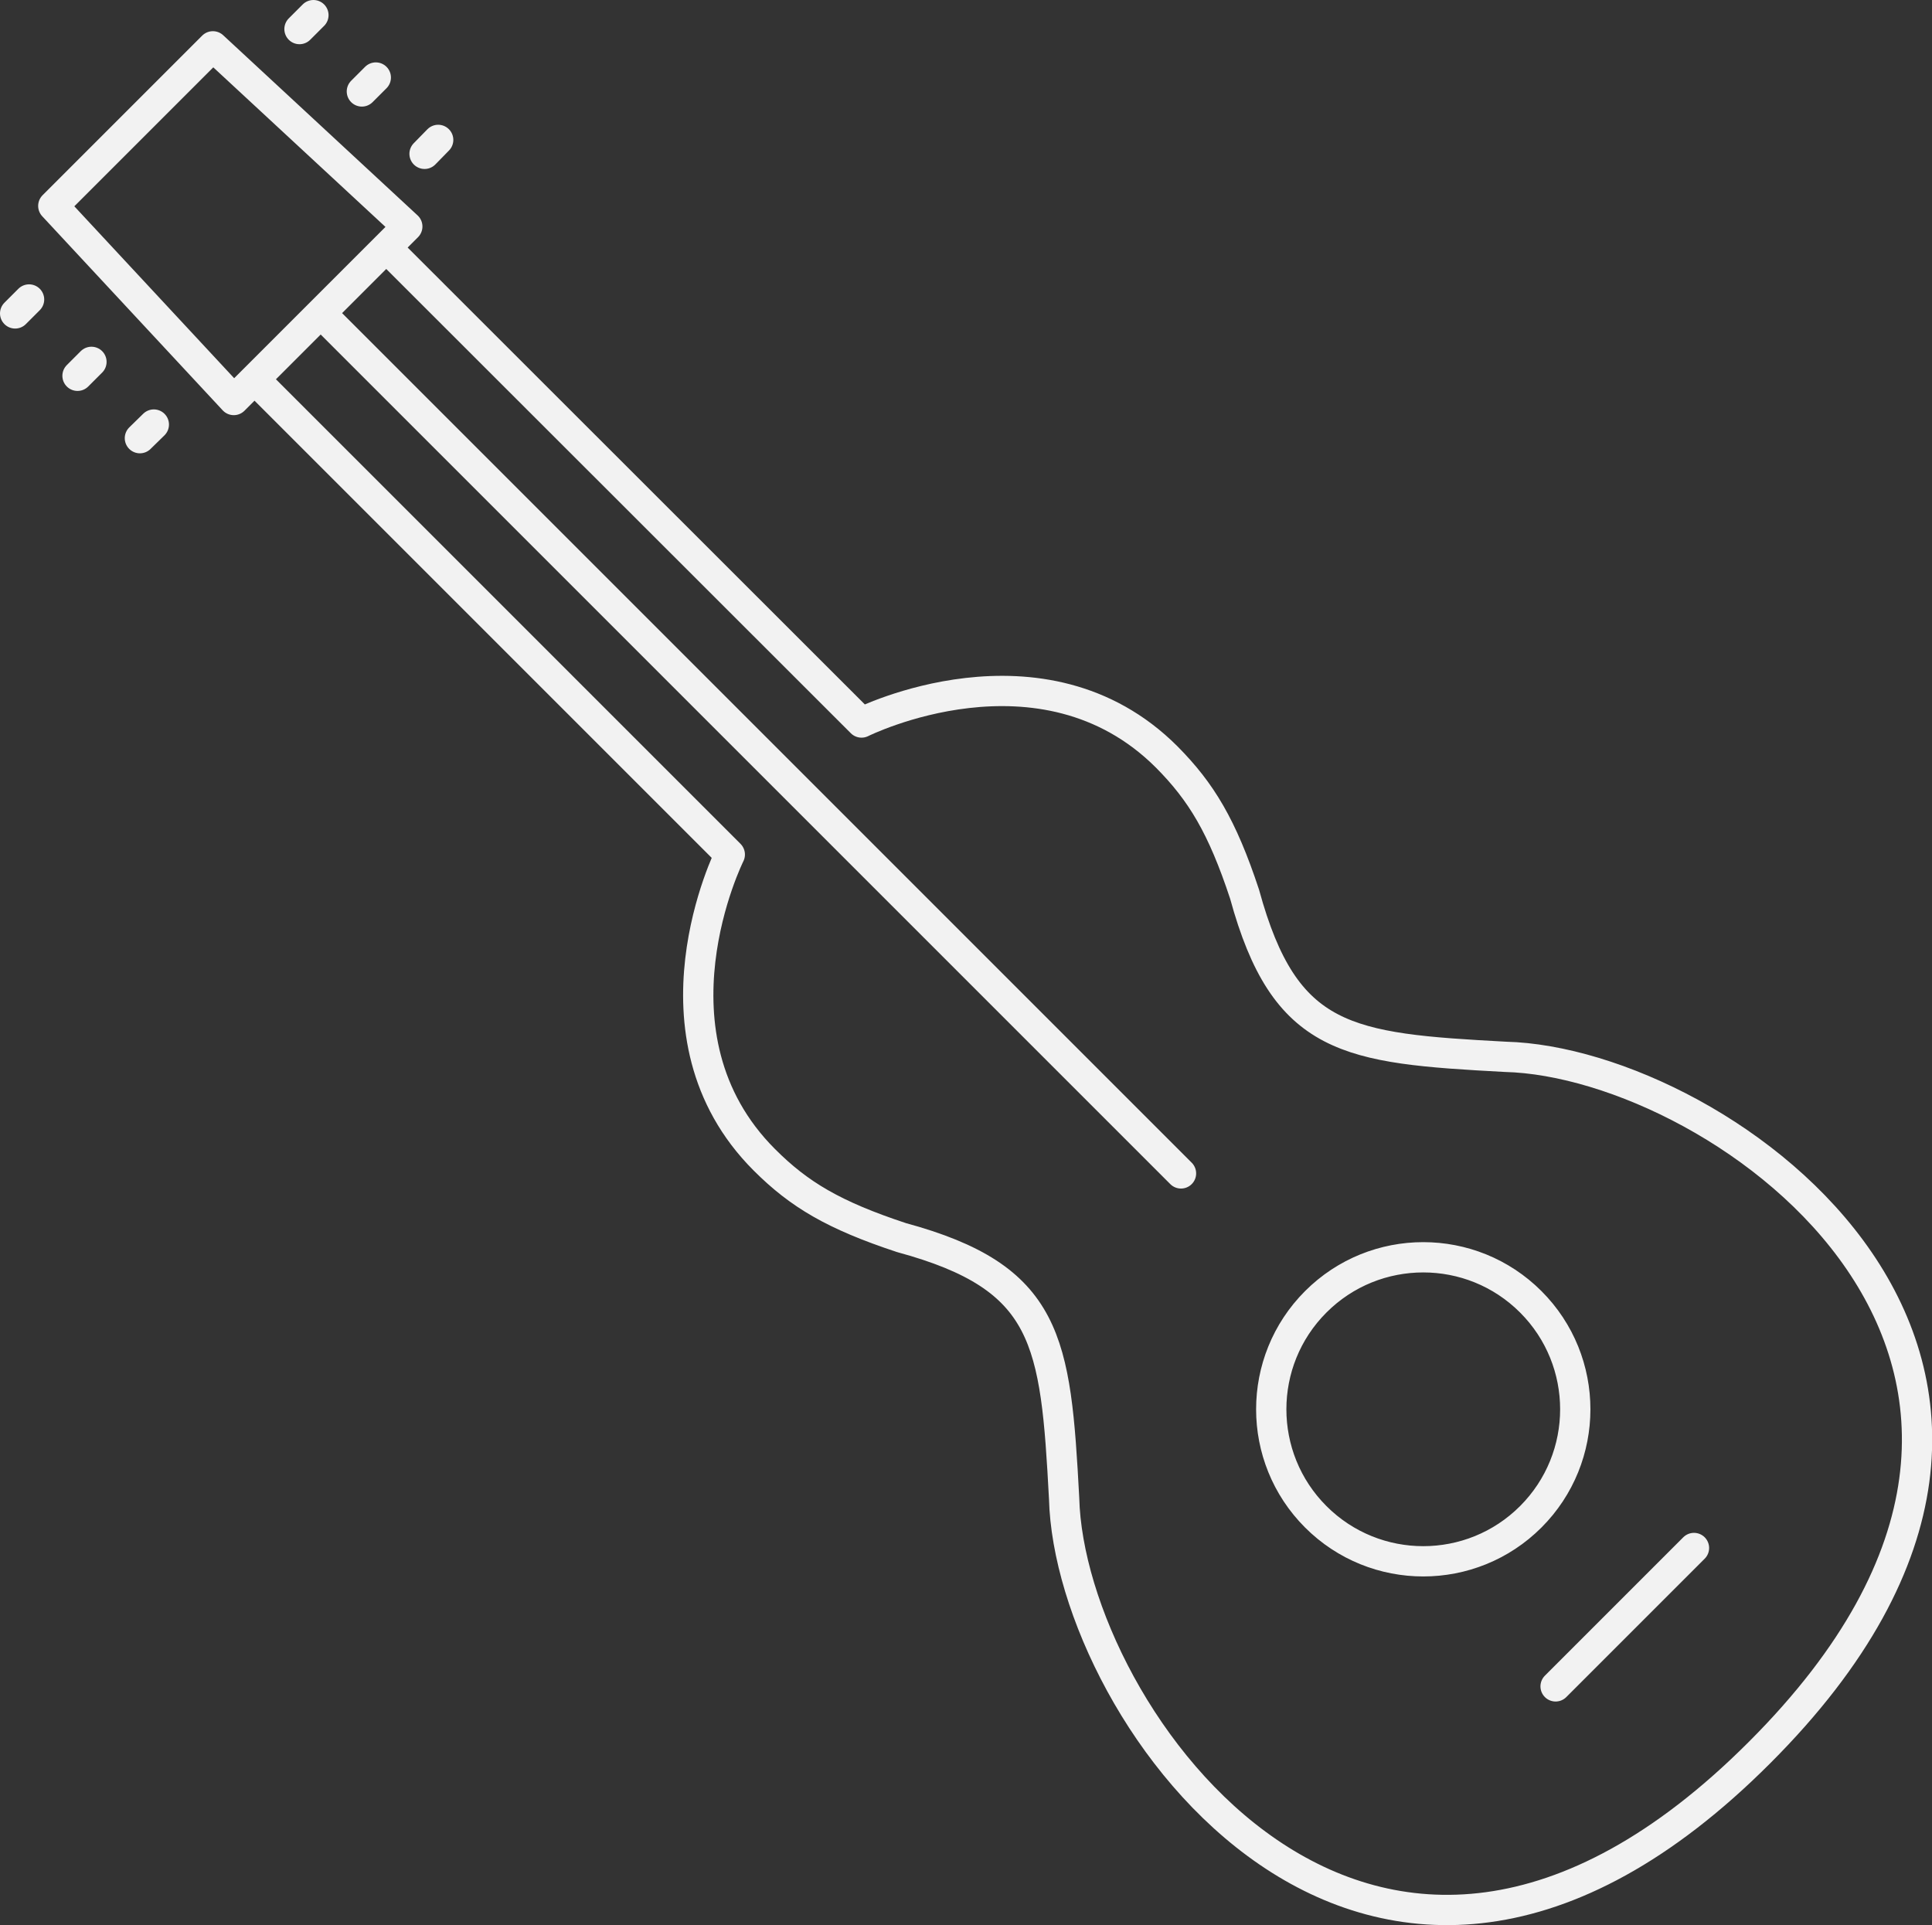<svg id="svg-c2-s1" xmlns="http://www.w3.org/2000/svg" viewBox="0 0 638 635.7">
  <rect x="0" y="0" width="638" height="635.7" fill="#333333" stroke="none"/>
  <style>
    .c2-s1-st0{fill:none;stroke:#f2f2f2;stroke-width:10;stroke-linecap:round;stroke-linejoin:round}
  </style>
  <path class="c2-s1-st0" d="M505.5 429.9c19.6 19.6 19.6 51.4 0 71s-51.4 19.6-71 0-19.6-51.4 0-71 51.4-19.6 71 0zM108.2 105.7L390 387.5m123.7 169.4l45.7-45.7M87.5 128.7L241 282.2s-29.8 59.6 11.4 100.8c11.5 11.5 22.9 18.3 45.3 25.7 48.6 13.2 50.9 33.8 53.7 86.1 1.8 71.3 101.4 212.3 229.6 84l.1-.1c128.3-128.3-12.6-227.9-84-229.7-52.2-2.8-72.8-5-86.1-53.7-7.4-22.4-14.3-33.8-25.7-45.3-41.2-41.2-100.8-11.4-100.8-11.4L131 85.2M70.3 15.3L17.6 68l59.6 64.1 57.3-57.3-64.2-59.5zM140.2 50.8l4.5-4.6M119.5 30.2l4.6-4.6M98.9 9.6l4.6-4.6M46.2 144.7l4.6-4.5M25.6 124.1l4.6-4.6M5 103.5l4.6-4.6"/>
</svg>